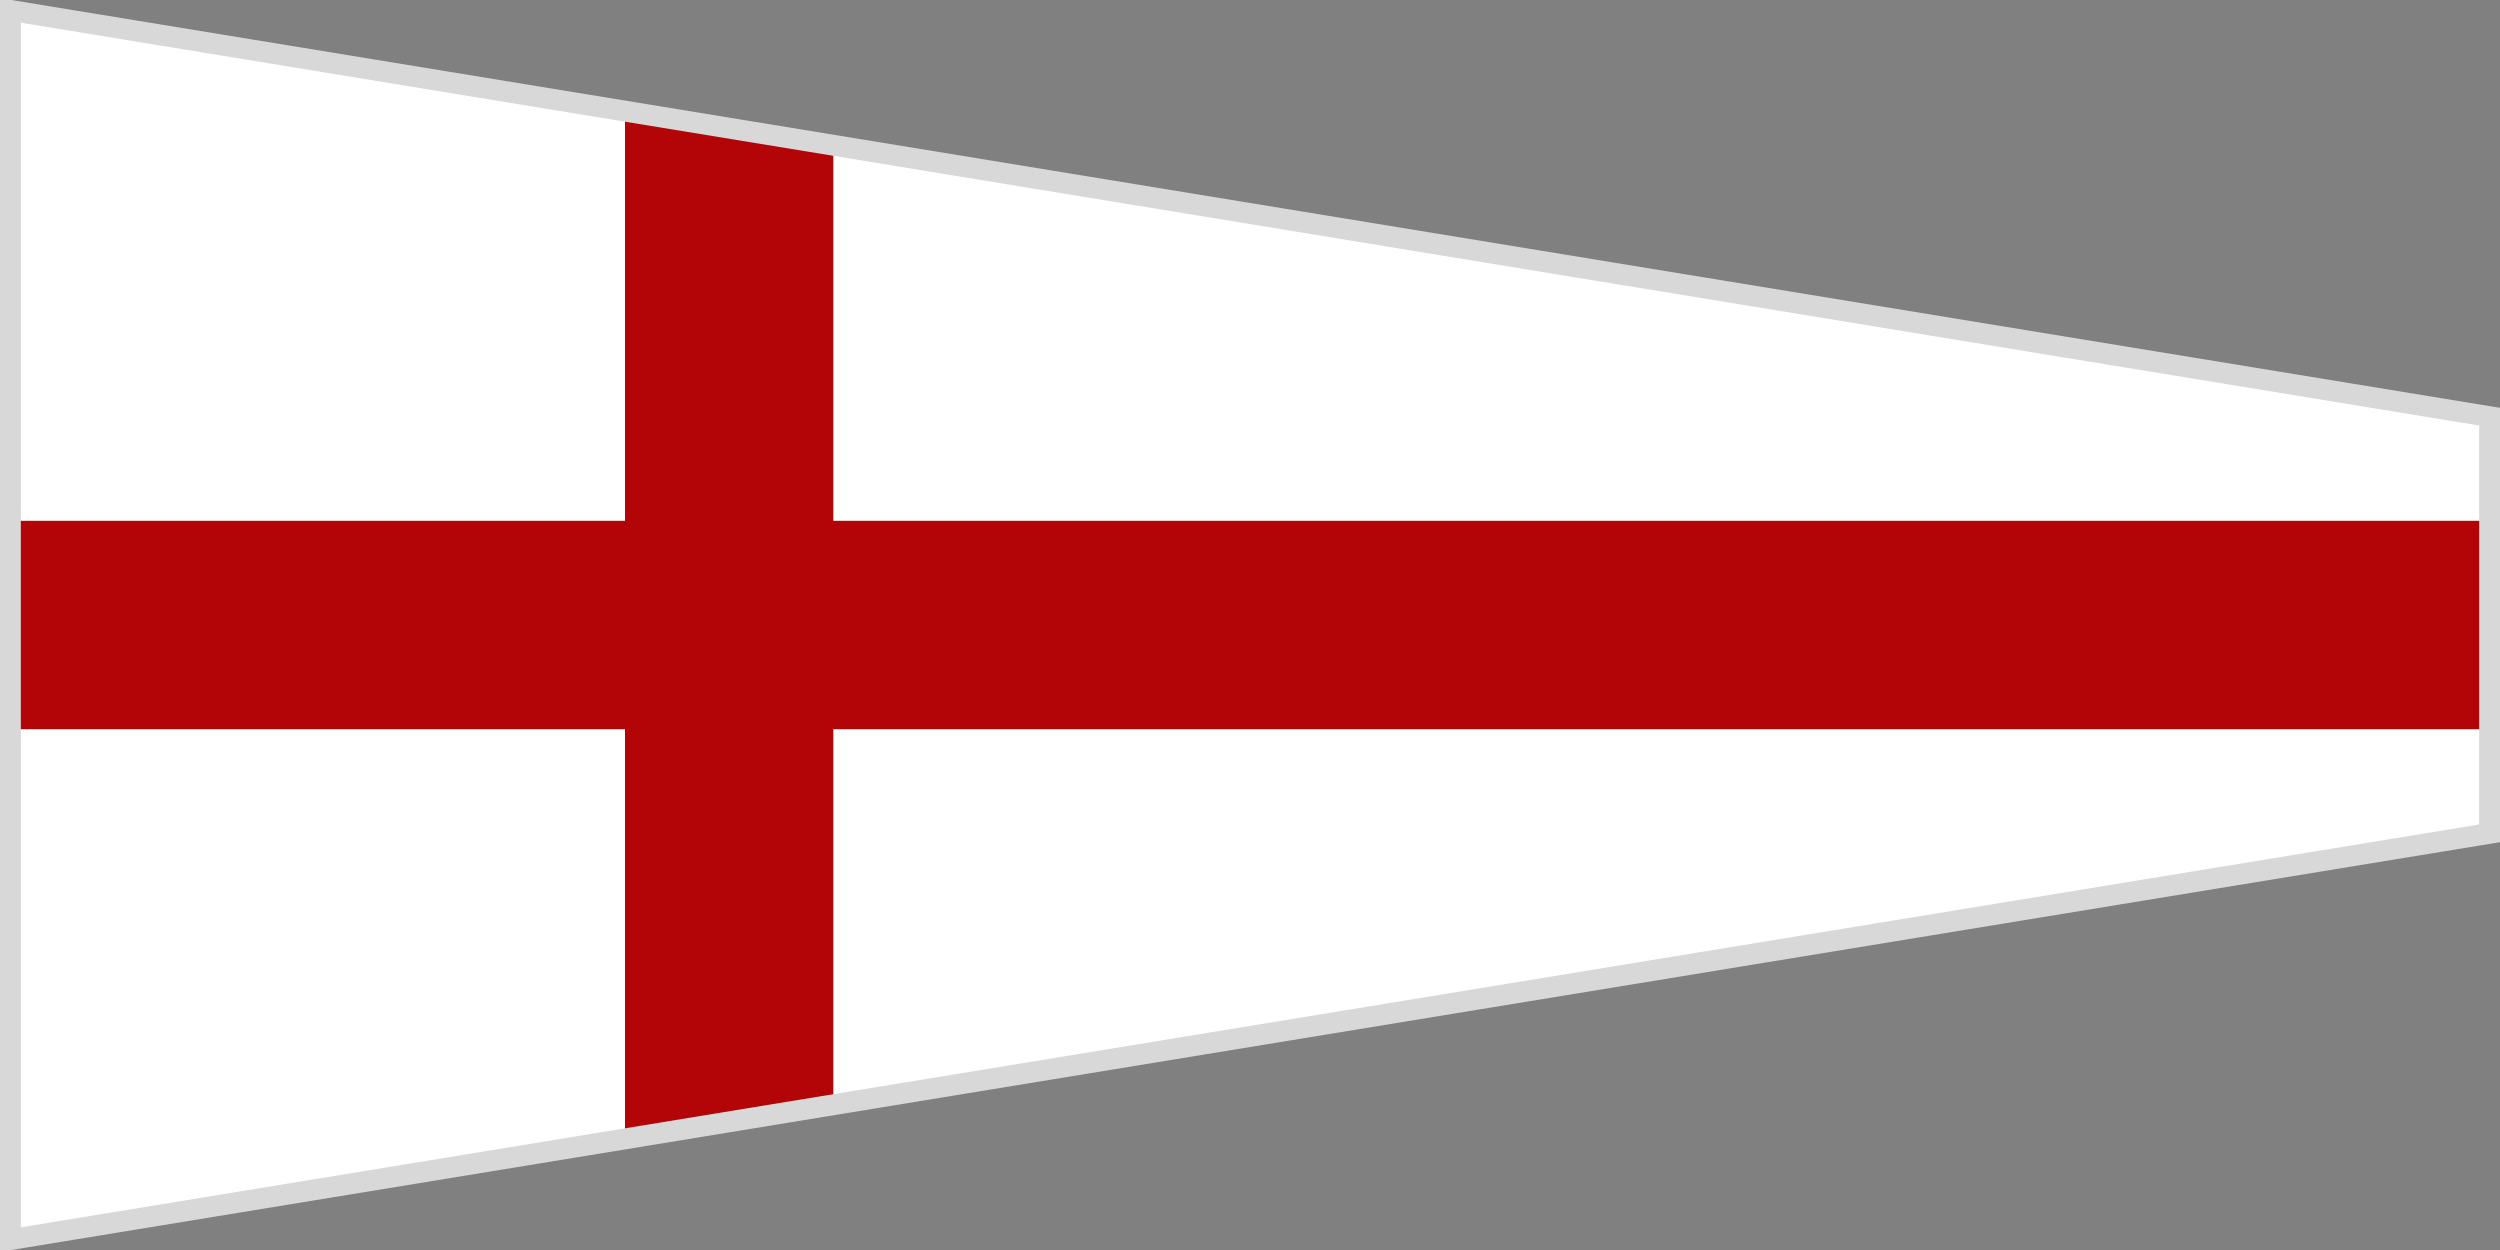 <svg width="240" height="120" xmlns="http://www.w3.org/2000/svg">
  <rect width="100%" height="100%" fill="#808080" stroke="none"/>
  <path fill="#ffffff" d="M0 0 L240 40 L240 80 L0 120 Z"/>
  <path fill="#b30507" d="M80 14 L80 50 L240 50 L240 70 L80 70 L80 106 L60 109 L60 70 L0 70 L0 50 L60 50 L60 11 Z"/>
  <path fill="none" stroke-width="2" stroke="#d8d8d8" d="M1 1 L239 40 L239 80 L1 119 Z"/>
</svg>

